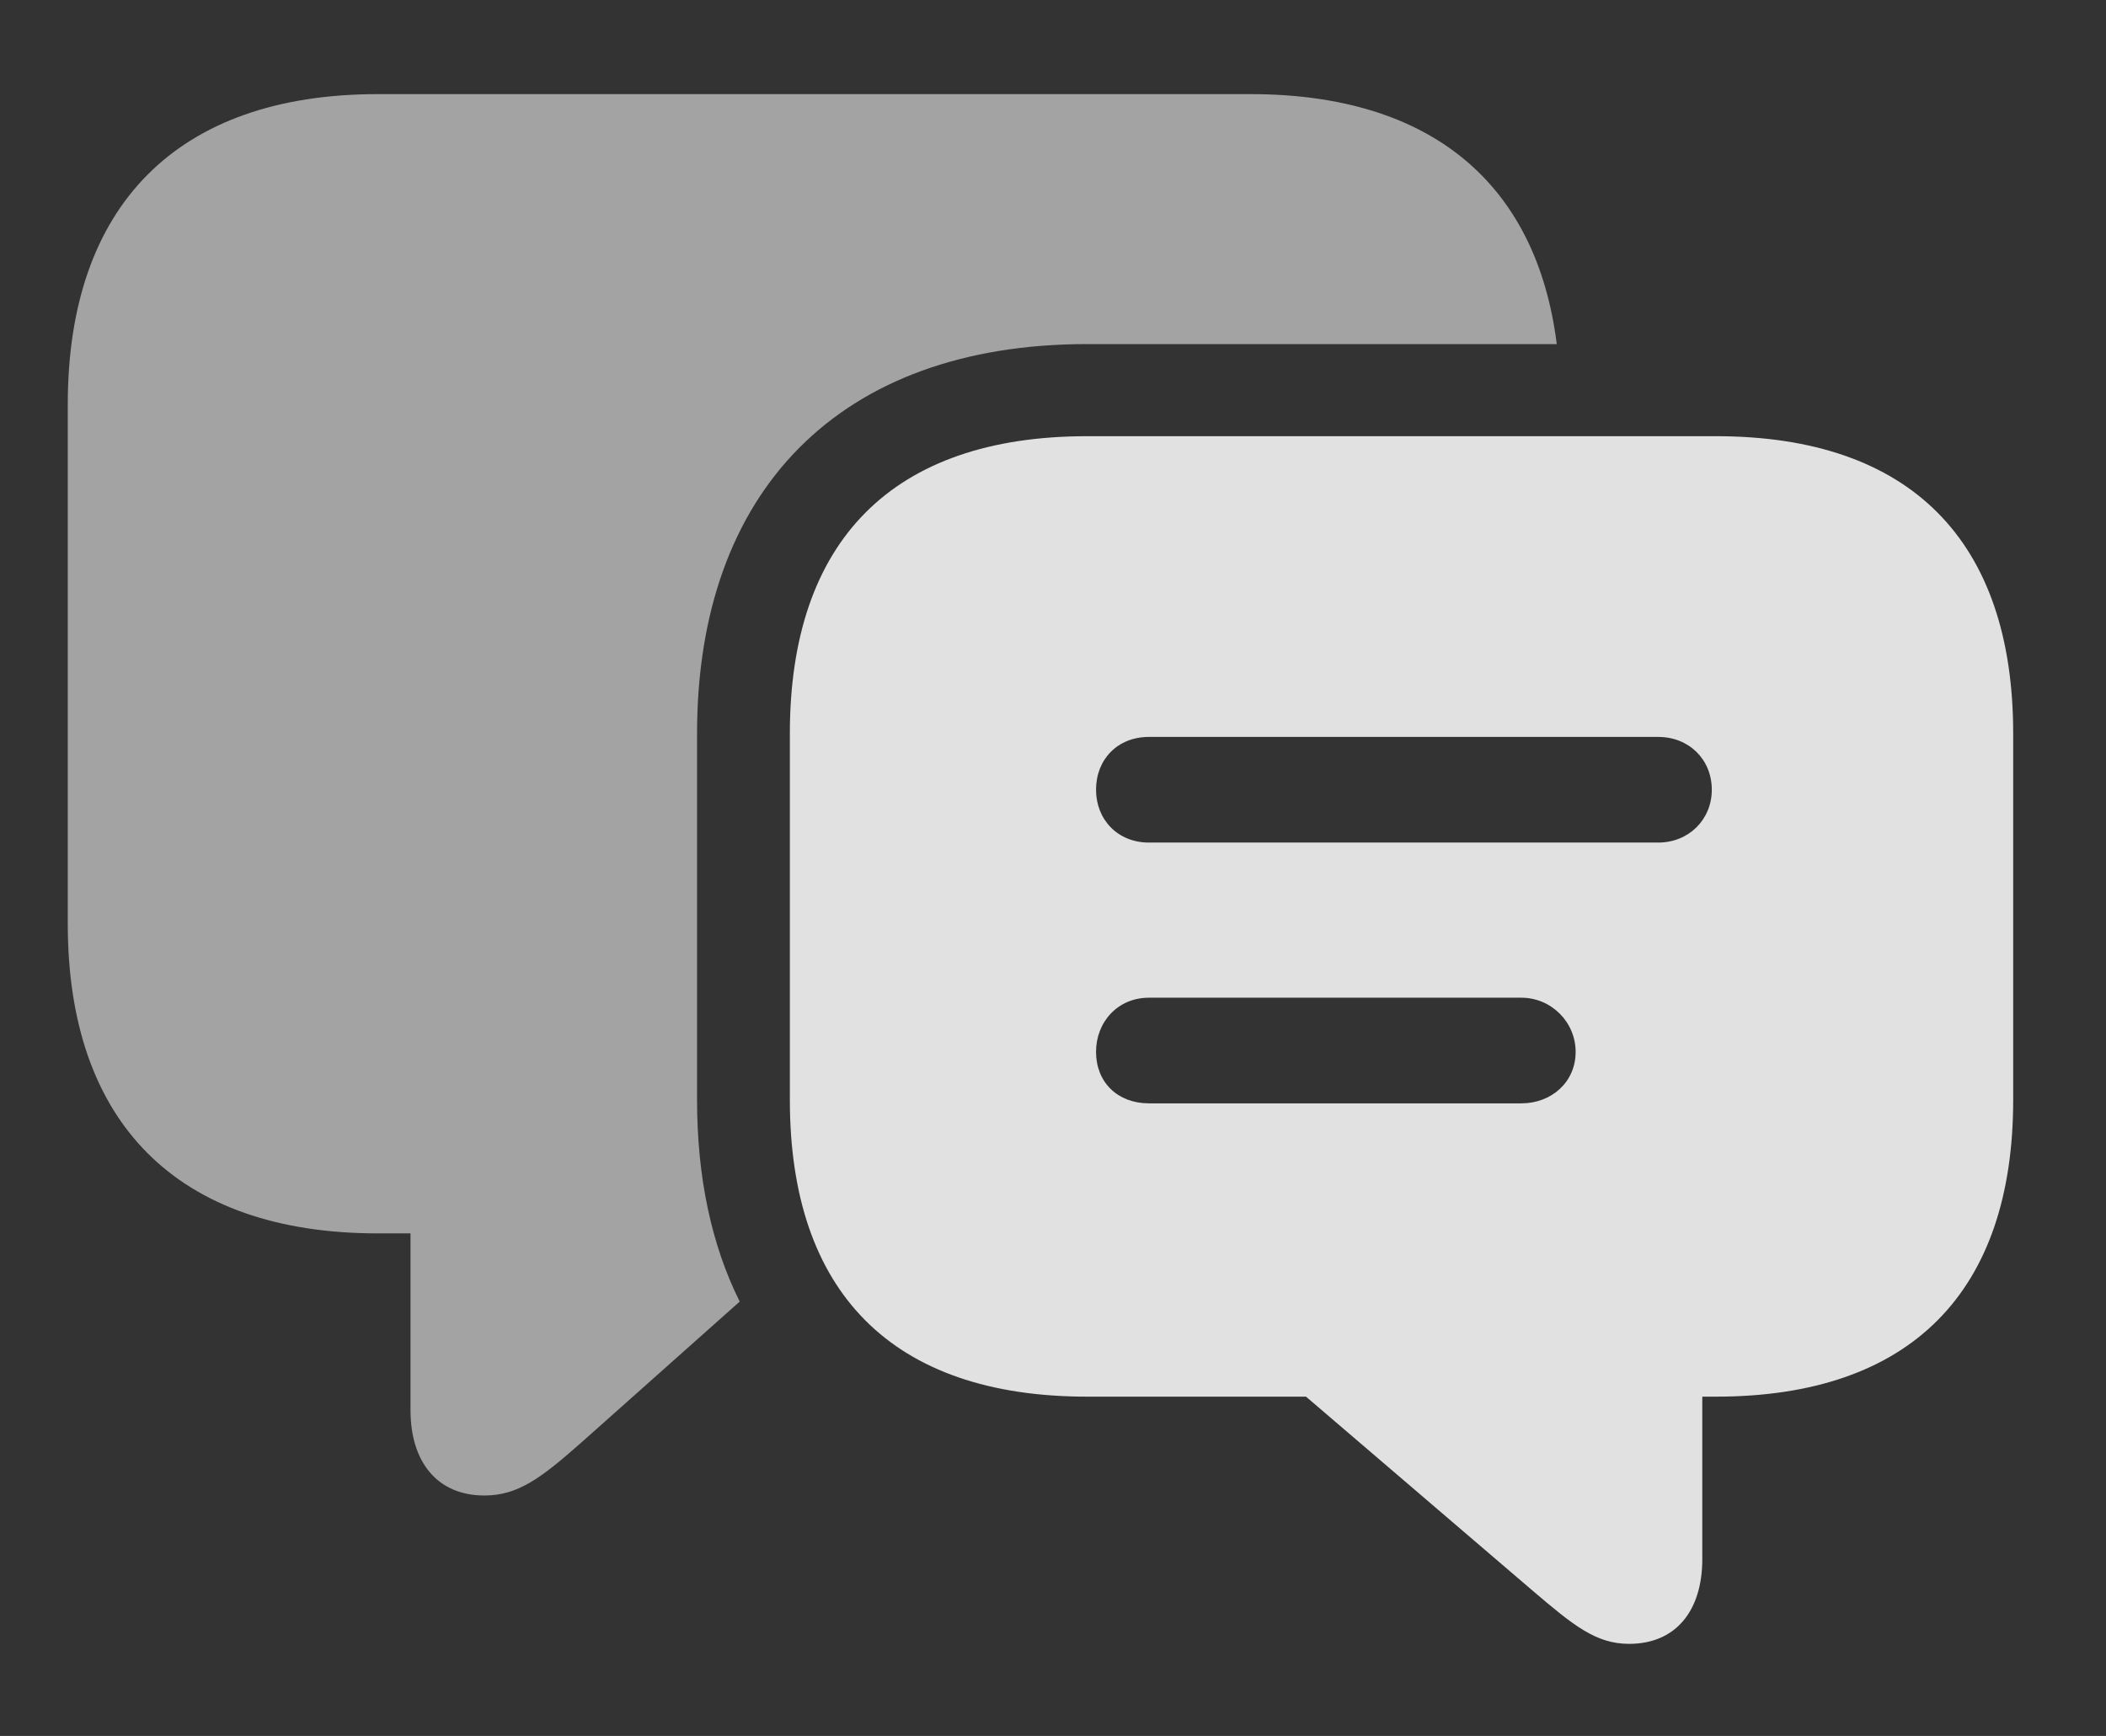 <?xml version="1.0" encoding="UTF-8"?>
<!--Generator: Apple Native CoreSVG 232.5-->
<!DOCTYPE svg
PUBLIC "-//W3C//DTD SVG 1.1//EN"
       "http://www.w3.org/Graphics/SVG/1.1/DTD/svg11.dtd">
<svg version="1.1" xmlns="http://www.w3.org/2000/svg" xmlns:xlink="http://www.w3.org/1999/xlink" width="30.361" height="25.029">
 <rect width="100%" height="100%" fill="#333333" stroke="none"/>
 <g>
  <rect height="25.029" opacity="0" width="30.361" x="0" y="0"/>
  <path d="M22.443 4.961L15.674 4.961C12.1 4.961 10.049 7.08 10.049 10.576L10.049 15.859C10.049 16.978 10.259 17.956 10.664 18.766L8.389 20.791C7.803 21.309 7.471 21.562 6.982 21.562C6.309 21.562 5.918 21.084 5.918 20.332L5.918 17.783L5.449 17.783C2.549 17.783 0.977 16.182 0.977 13.32L0.977 5.83C0.977 2.969 2.549 1.357 5.449 1.357L18.027 1.357C20.627 1.357 22.151 2.643 22.443 4.961Z" fill="#ffffff" fill-opacity="0.55"/>
  <path d="M16.562 12.148C16.113 12.148 15.801 11.816 15.801 11.387C15.801 10.947 16.113 10.625 16.562 10.625L23.906 10.625C24.346 10.625 24.678 10.947 24.678 11.387C24.678 11.816 24.346 12.148 23.906 12.148ZM16.562 15.908C16.113 15.908 15.801 15.605 15.801 15.166C15.801 14.736 16.113 14.385 16.562 14.385L21.934 14.385C22.363 14.385 22.715 14.736 22.715 15.166C22.715 15.605 22.363 15.908 21.934 15.908ZM15.674 20.137L18.828 20.137L22.09 22.93C22.686 23.438 23.008 23.701 23.486 23.701C24.16 23.701 24.541 23.223 24.541 22.48L24.541 20.137L24.736 20.137C27.549 20.137 29.023 18.623 29.023 15.859L29.023 10.576C29.023 7.803 27.549 6.289 24.736 6.289L15.674 6.289C12.861 6.289 11.387 7.803 11.387 10.576L11.387 15.859C11.387 18.633 12.861 20.137 15.674 20.137Z" fill="#ffffff" fill-opacity="0.85"/>
 </g>
</svg>
